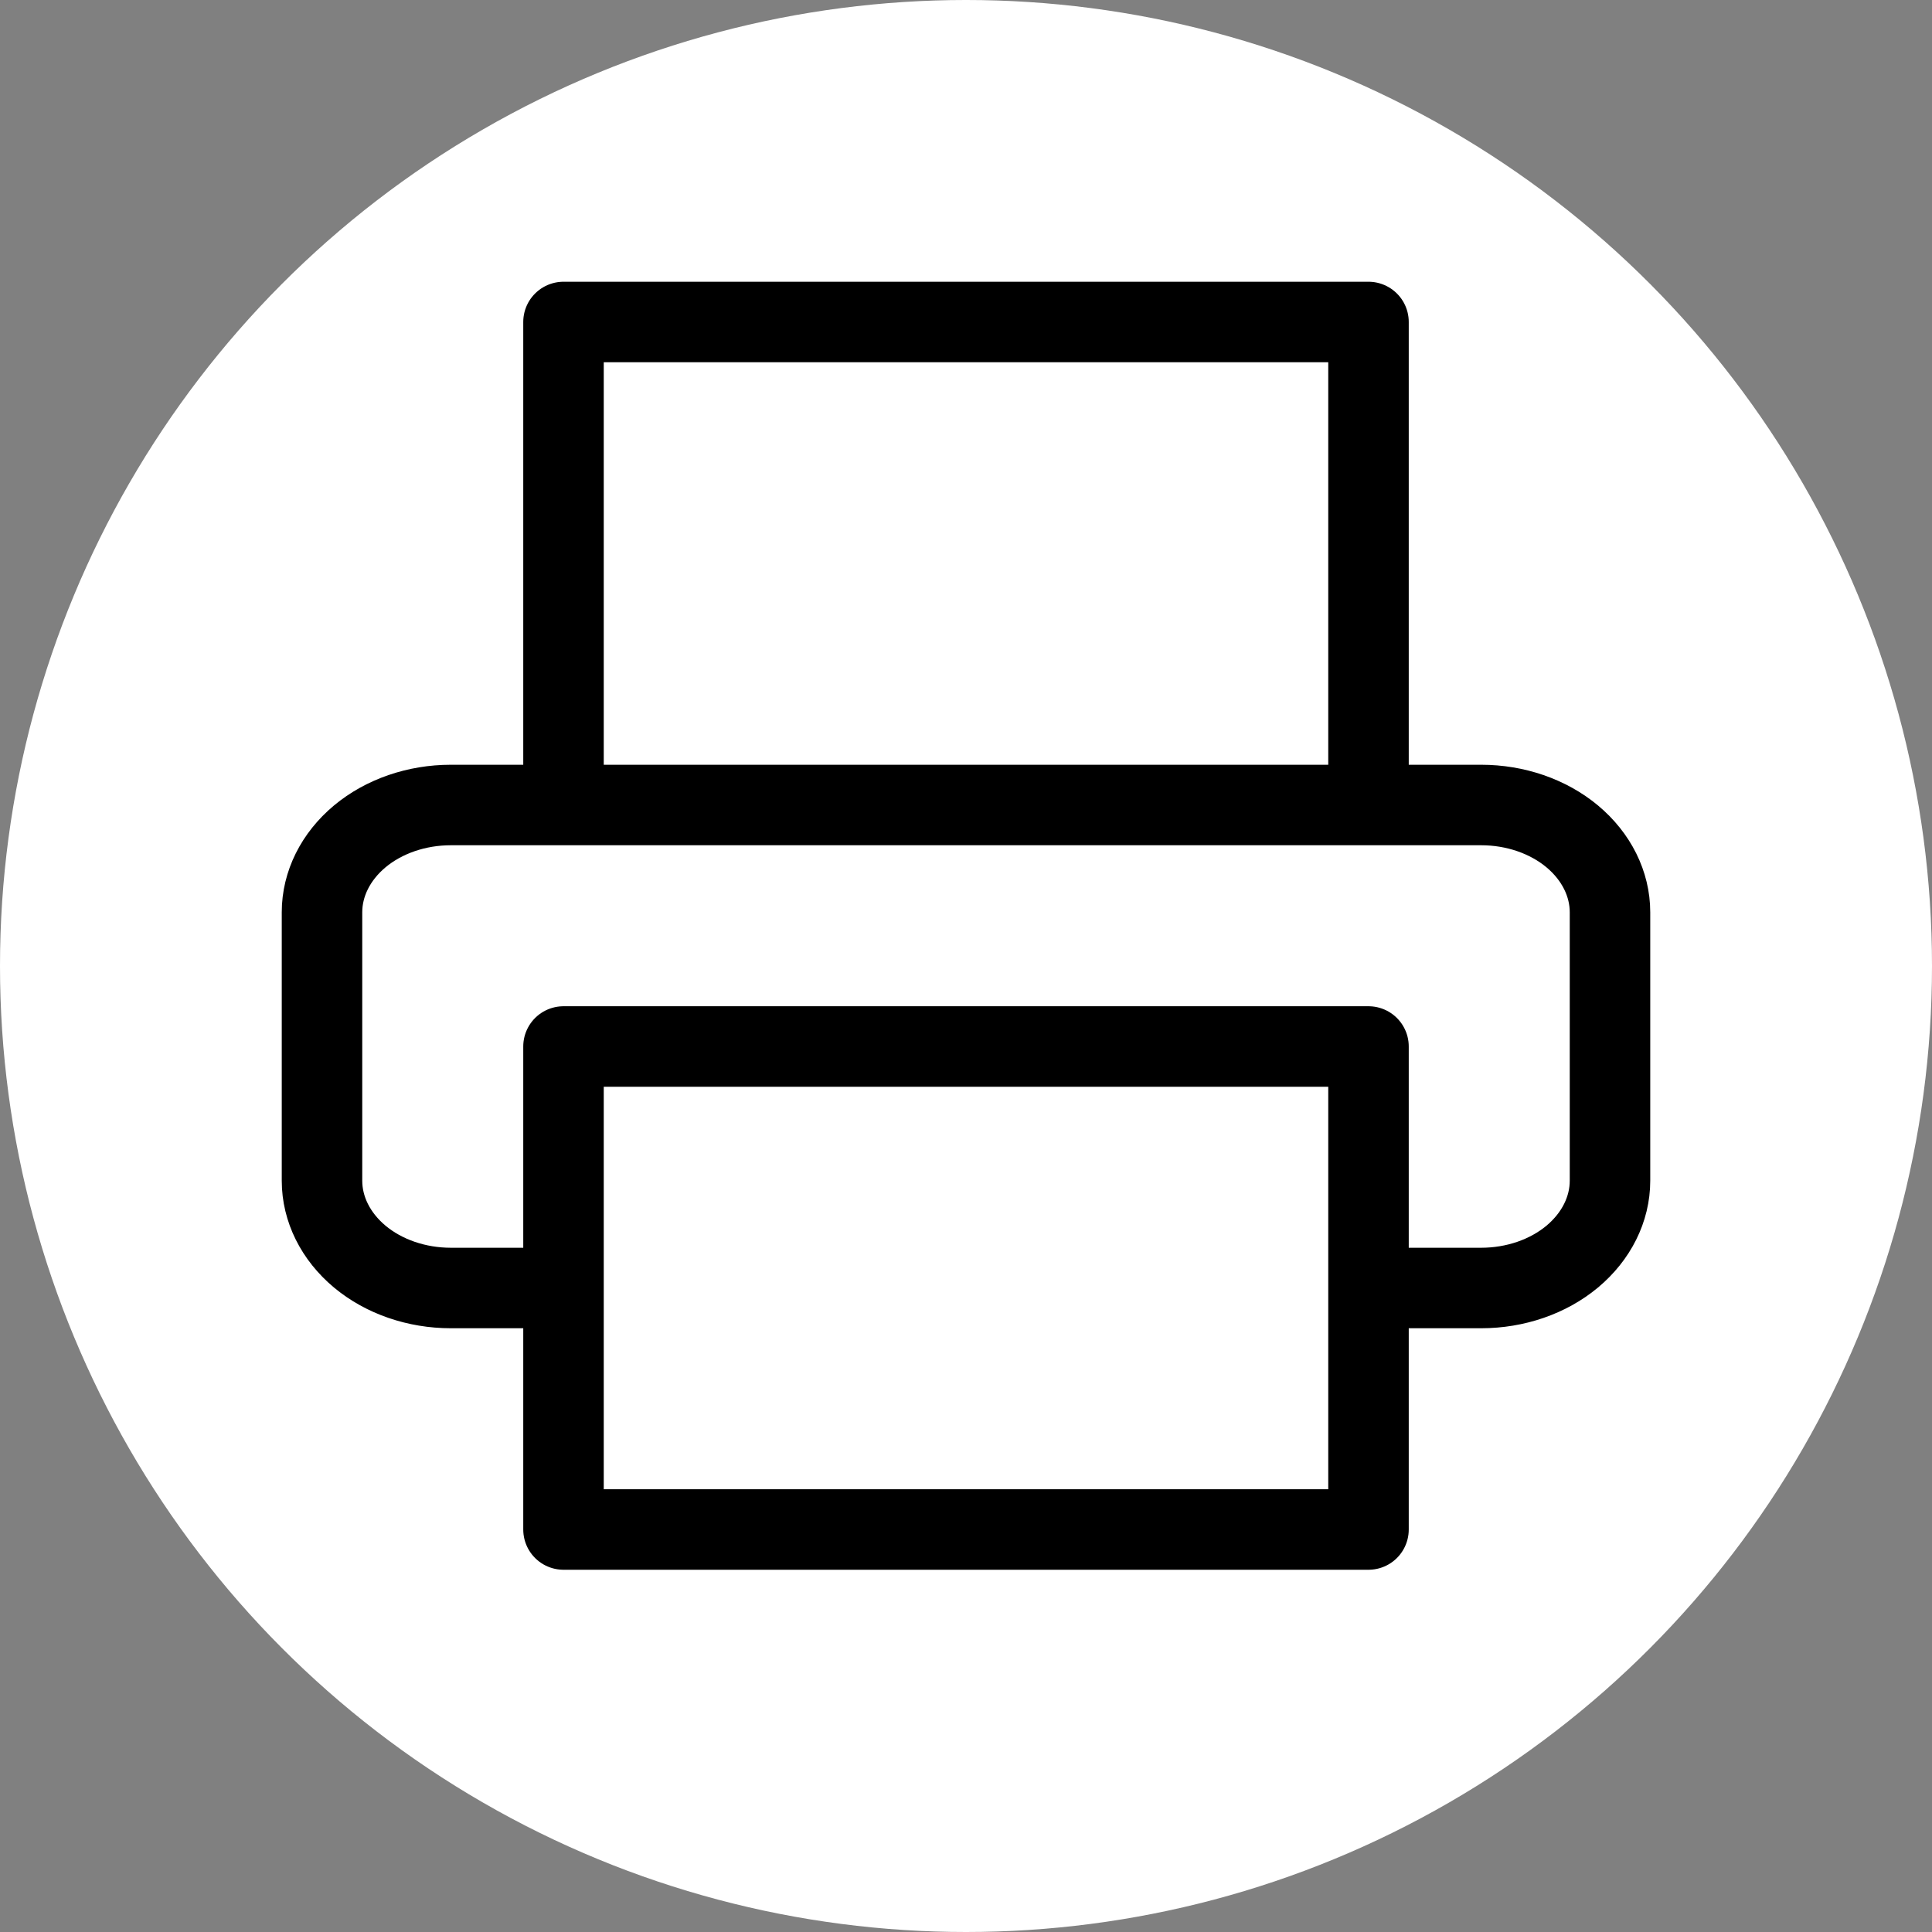 <svg width="24" height="24" viewBox="0 0 24 24" fill="none" xmlns="http://www.w3.org/2000/svg">
<rect x="0" y="0" width="24" height="24" fill="#808080" stroke="none"/>
<circle cx="12" cy="12" r="12" fill="white"/>
<path d="M7 10V4H17V10M7 16H5.6C5.176 16 4.769 15.86 4.469 15.61C4.169 15.359 4 15.02 4 14.667V11.333C4 10.98 4.169 10.641 4.469 10.39C4.769 10.14 5.176 10 5.6 10H18.4C18.824 10 19.231 10.14 19.531 10.39C19.831 10.641 20 10.98 20 11.333V14.667C20 15.02 19.831 15.359 19.531 15.61C19.231 15.86 18.824 16 18.4 16H17M7 13H17V19H7V13Z" stroke="black" stroke-linecap="round" stroke-linejoin="round"/>
</svg>
